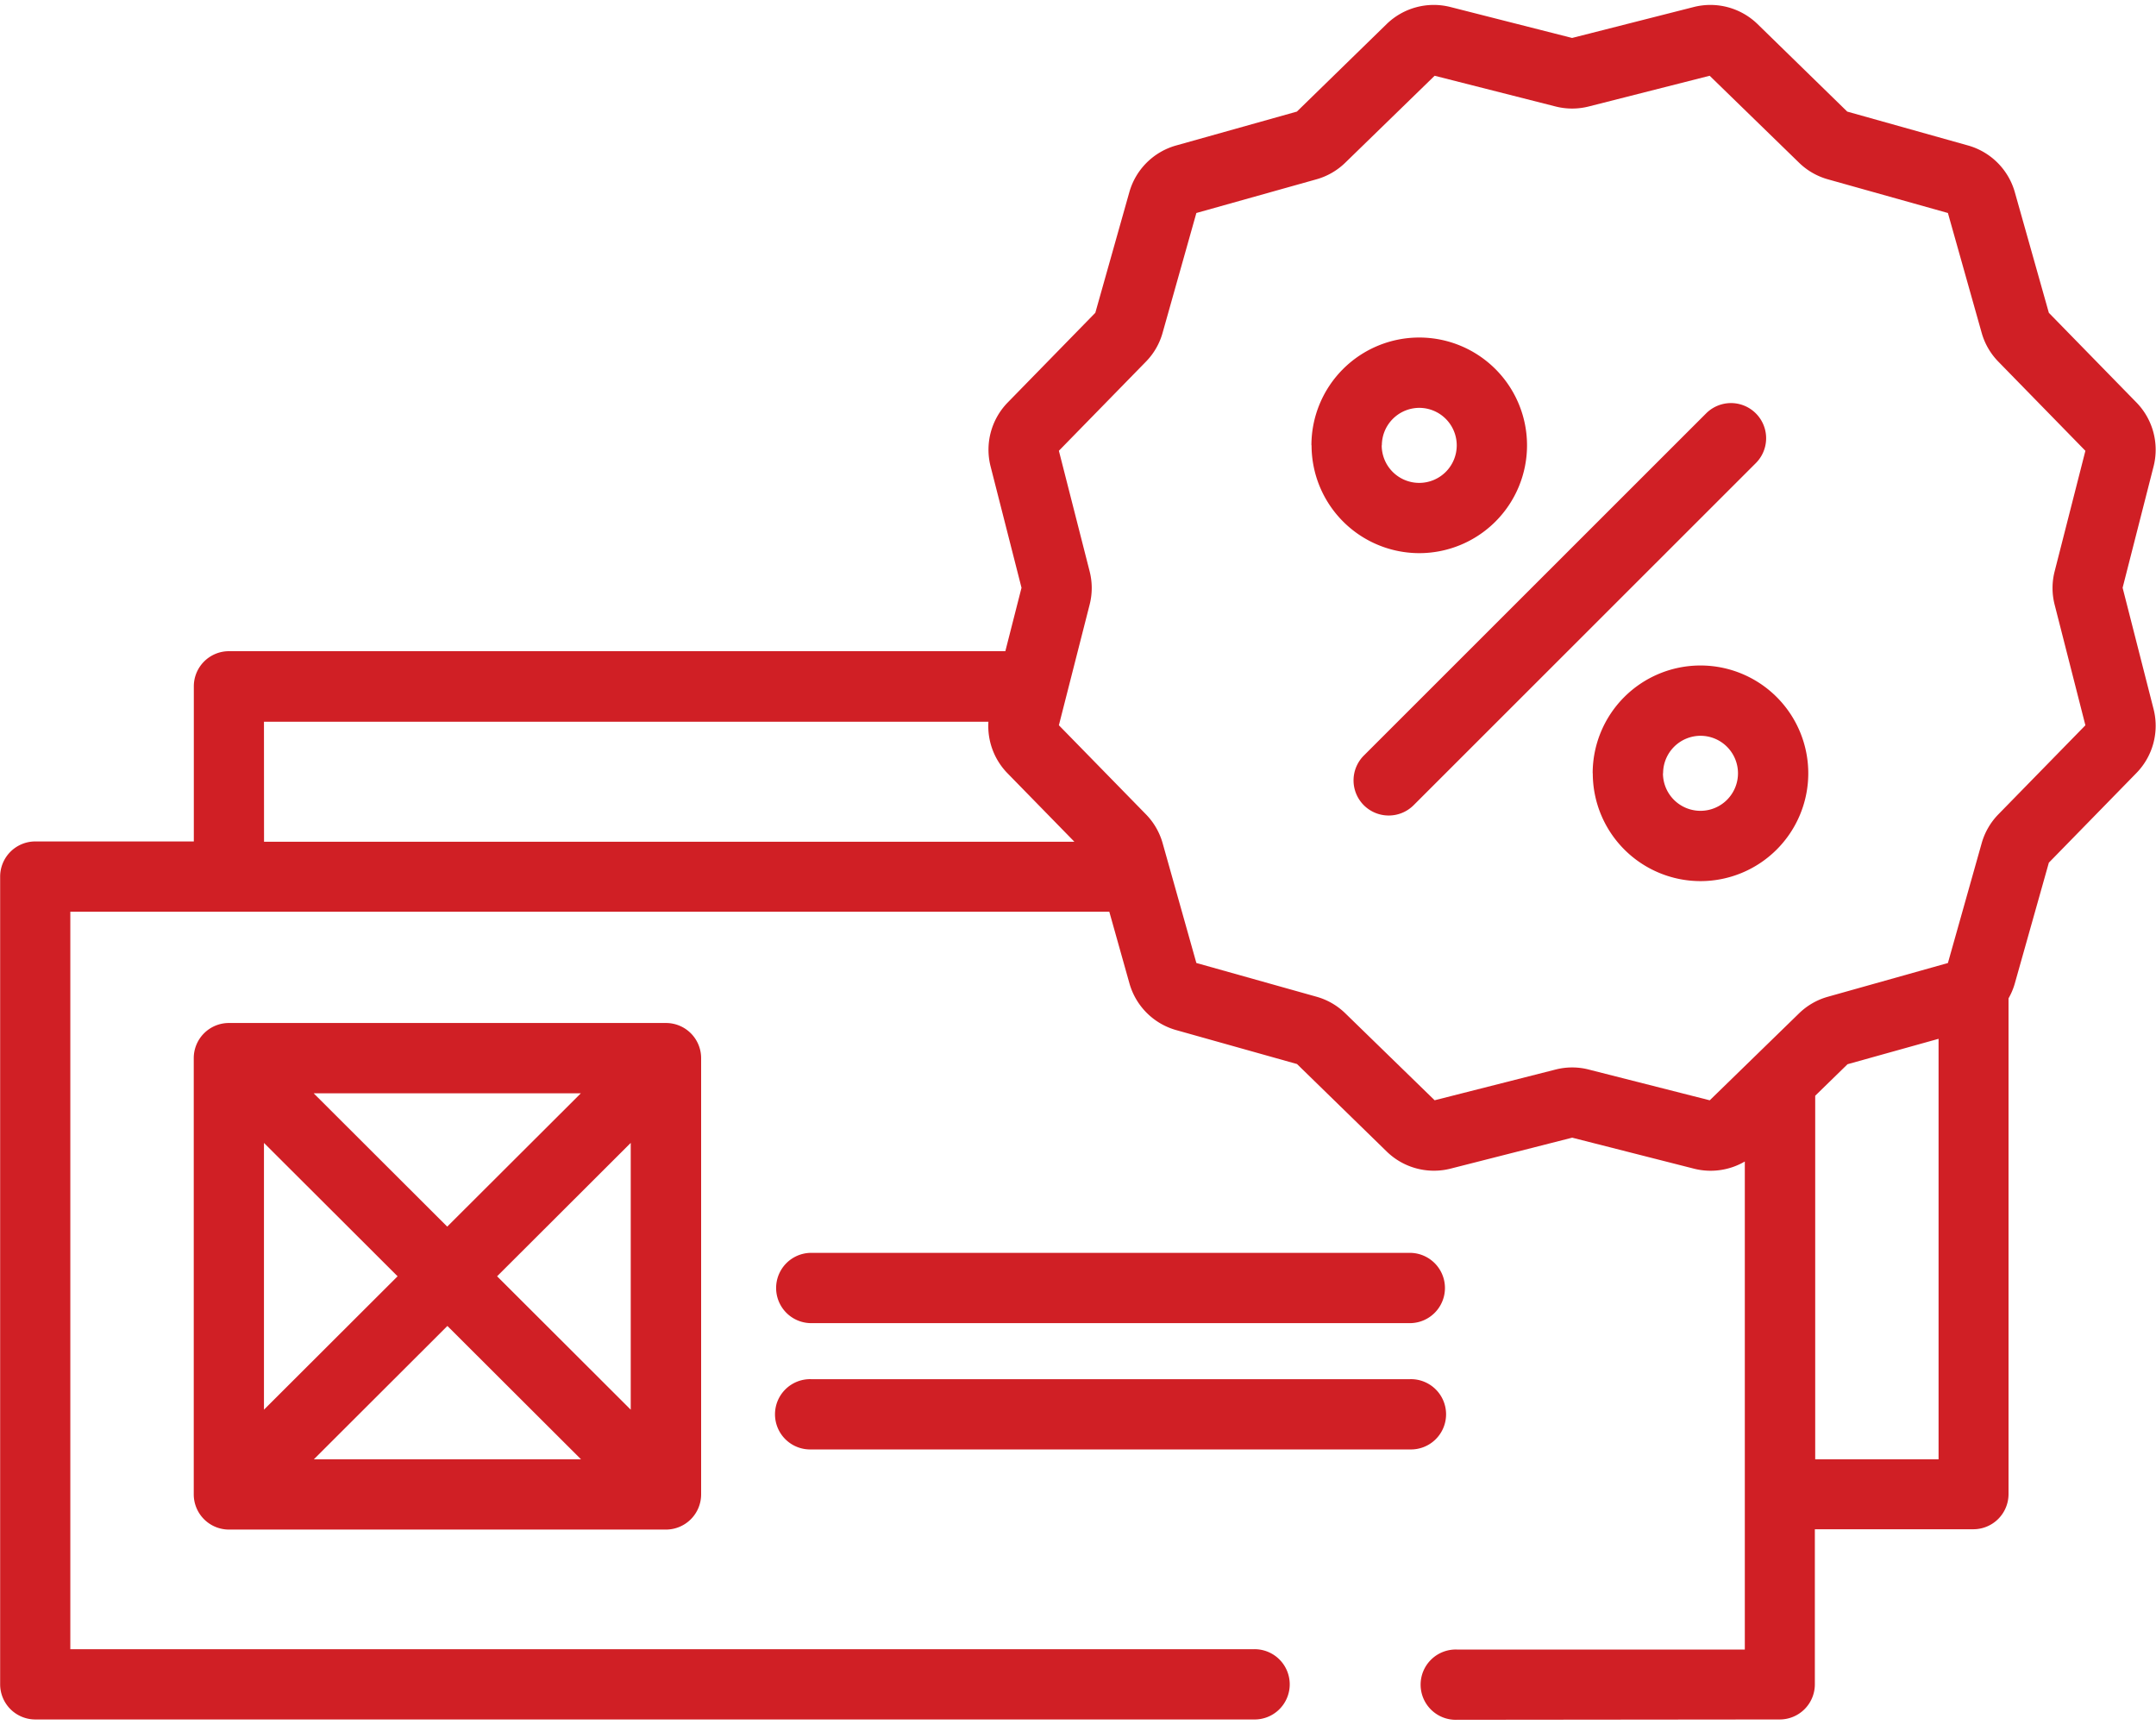 <svg xmlns="http://www.w3.org/2000/svg" viewBox="0 0 60 47.71" widht="60px" height="48px">
  <defs>
    <style>
      .cls-1 {
        fill: #d01f25;
      }
    </style>
  </defs>
  <path id="yacht-sales" data-name="yacht-sales" class="cls-1" d="M580.544,4009.906a.978.978,0,1,1,0-1.955h8.013v-13.58a1.886,1.886,0,0,1-1.413.2l-3.391-.863-3.391.863a1.856,1.856,0,0,1-.456.056,1.88,1.88,0,0,1-1.311-.53l-2.5-2.438-3.368-.946a1.88,1.88,0,0,1-1.294-1.293l-.562-2H541.957v20.522h32.926a.978.978,0,1,1,0,1.955h-33.9a.979.979,0,0,1-.979-.978v-22.476a.979.979,0,0,1,.979-.978h4.411v-4.316a.978.978,0,0,1,.978-.978h21.606l.45-1.765-.862-3.382a1.882,1.882,0,0,1,.474-1.769l2.442-2.5.948-3.361a1.88,1.88,0,0,1,1.294-1.293l3.368-.945,2.5-2.438a1.882,1.882,0,0,1,1.767-.473l3.391.862,3.391-.862a1.882,1.882,0,0,1,1.766.472l2.5,2.439,3.369.945a1.882,1.882,0,0,1,1.294,1.294l.948,3.36,2.442,2.5a1.882,1.882,0,0,1,.474,1.769l-.863,3.382.863,3.382a1.88,1.88,0,0,1-.474,1.768l-2.442,2.5-.947,3.36a1.88,1.88,0,0,1-.175.416v13.794a.979.979,0,0,1-.978.978h-4.412v4.315a.978.978,0,0,1-.978.978Zm10.872-18.242-.9.877v10.116h3.433v-11.7Zm-7.2.149,3.365.855,2.486-2.42a1.872,1.872,0,0,1,.8-.461l3.342-.939.94-3.335a1.884,1.884,0,0,1,.462-.8l2.424-2.48-.856-3.357a1.868,1.868,0,0,1,0-.925l.856-3.356-2.423-2.481a1.872,1.872,0,0,1-.463-.8l-.94-3.336-3.343-.938a1.875,1.875,0,0,1-.8-.462l-2.487-2.419-3.366.855a1.876,1.876,0,0,1-.922,0l-3.366-.855-2.487,2.419a1.876,1.876,0,0,1-.8.462l-3.344.938-.94,3.335a1.863,1.863,0,0,1-.462.8l-2.424,2.481.856,3.356a1.868,1.868,0,0,1,0,.925l-.856,3.357,2.424,2.48a1.875,1.875,0,0,1,.463.8l.939,3.335,3.344.939a1.869,1.869,0,0,1,.8.461l2.487,2.42,3.366-.855a1.861,1.861,0,0,1,.923,0Zm-36.868-6.339H569.9l-1.866-1.91a1.88,1.88,0,0,1-.527-1.429H547.346Zm-.978,19.139a.98.98,0,0,1-.978-.978v-12.141a.978.978,0,0,1,.979-.977h12.163a.978.978,0,0,1,.978.977v12.139a.98.98,0,0,1-.978.98Zm2.364-1.955h7.436l-3.719-3.711Zm5.1-5.093,3.719,3.712v-7.424Zm-6.488,3.712,3.719-3.712-3.719-3.711Zm5.1-5.094,3.719-3.71h-7.436Zm10.131,6.2a.978.978,0,1,1,0-1.955h16.657a.978.978,0,1,1,0,1.955Zm0-3.514a.978.978,0,1,1,0-1.956h16.657a.978.978,0,1,1,0,1.956Zm21.746-15.3a3,3,0,1,1,3,3A3,3,0,0,1,584.326,3983.568Zm1.956,0a1.044,1.044,0,1,0,1.044-1.044A1.044,1.044,0,0,0,586.283,3983.568Zm-8.324.889a.977.977,0,0,1,0-1.383l9.525-9.521a.978.978,0,1,1,1.384,1.383l-9.525,9.521a.981.981,0,0,1-1.384,0Zm-1.459-10.015a3,3,0,1,1,3,3A3,3,0,0,1,576.5,3974.441Zm1.956,0a1.044,1.044,0,1,0,1.044-1.043A1.045,1.045,0,0,0,578.456,3974.442Z" transform="translate(-540 -3962.196)"/>
</svg>
